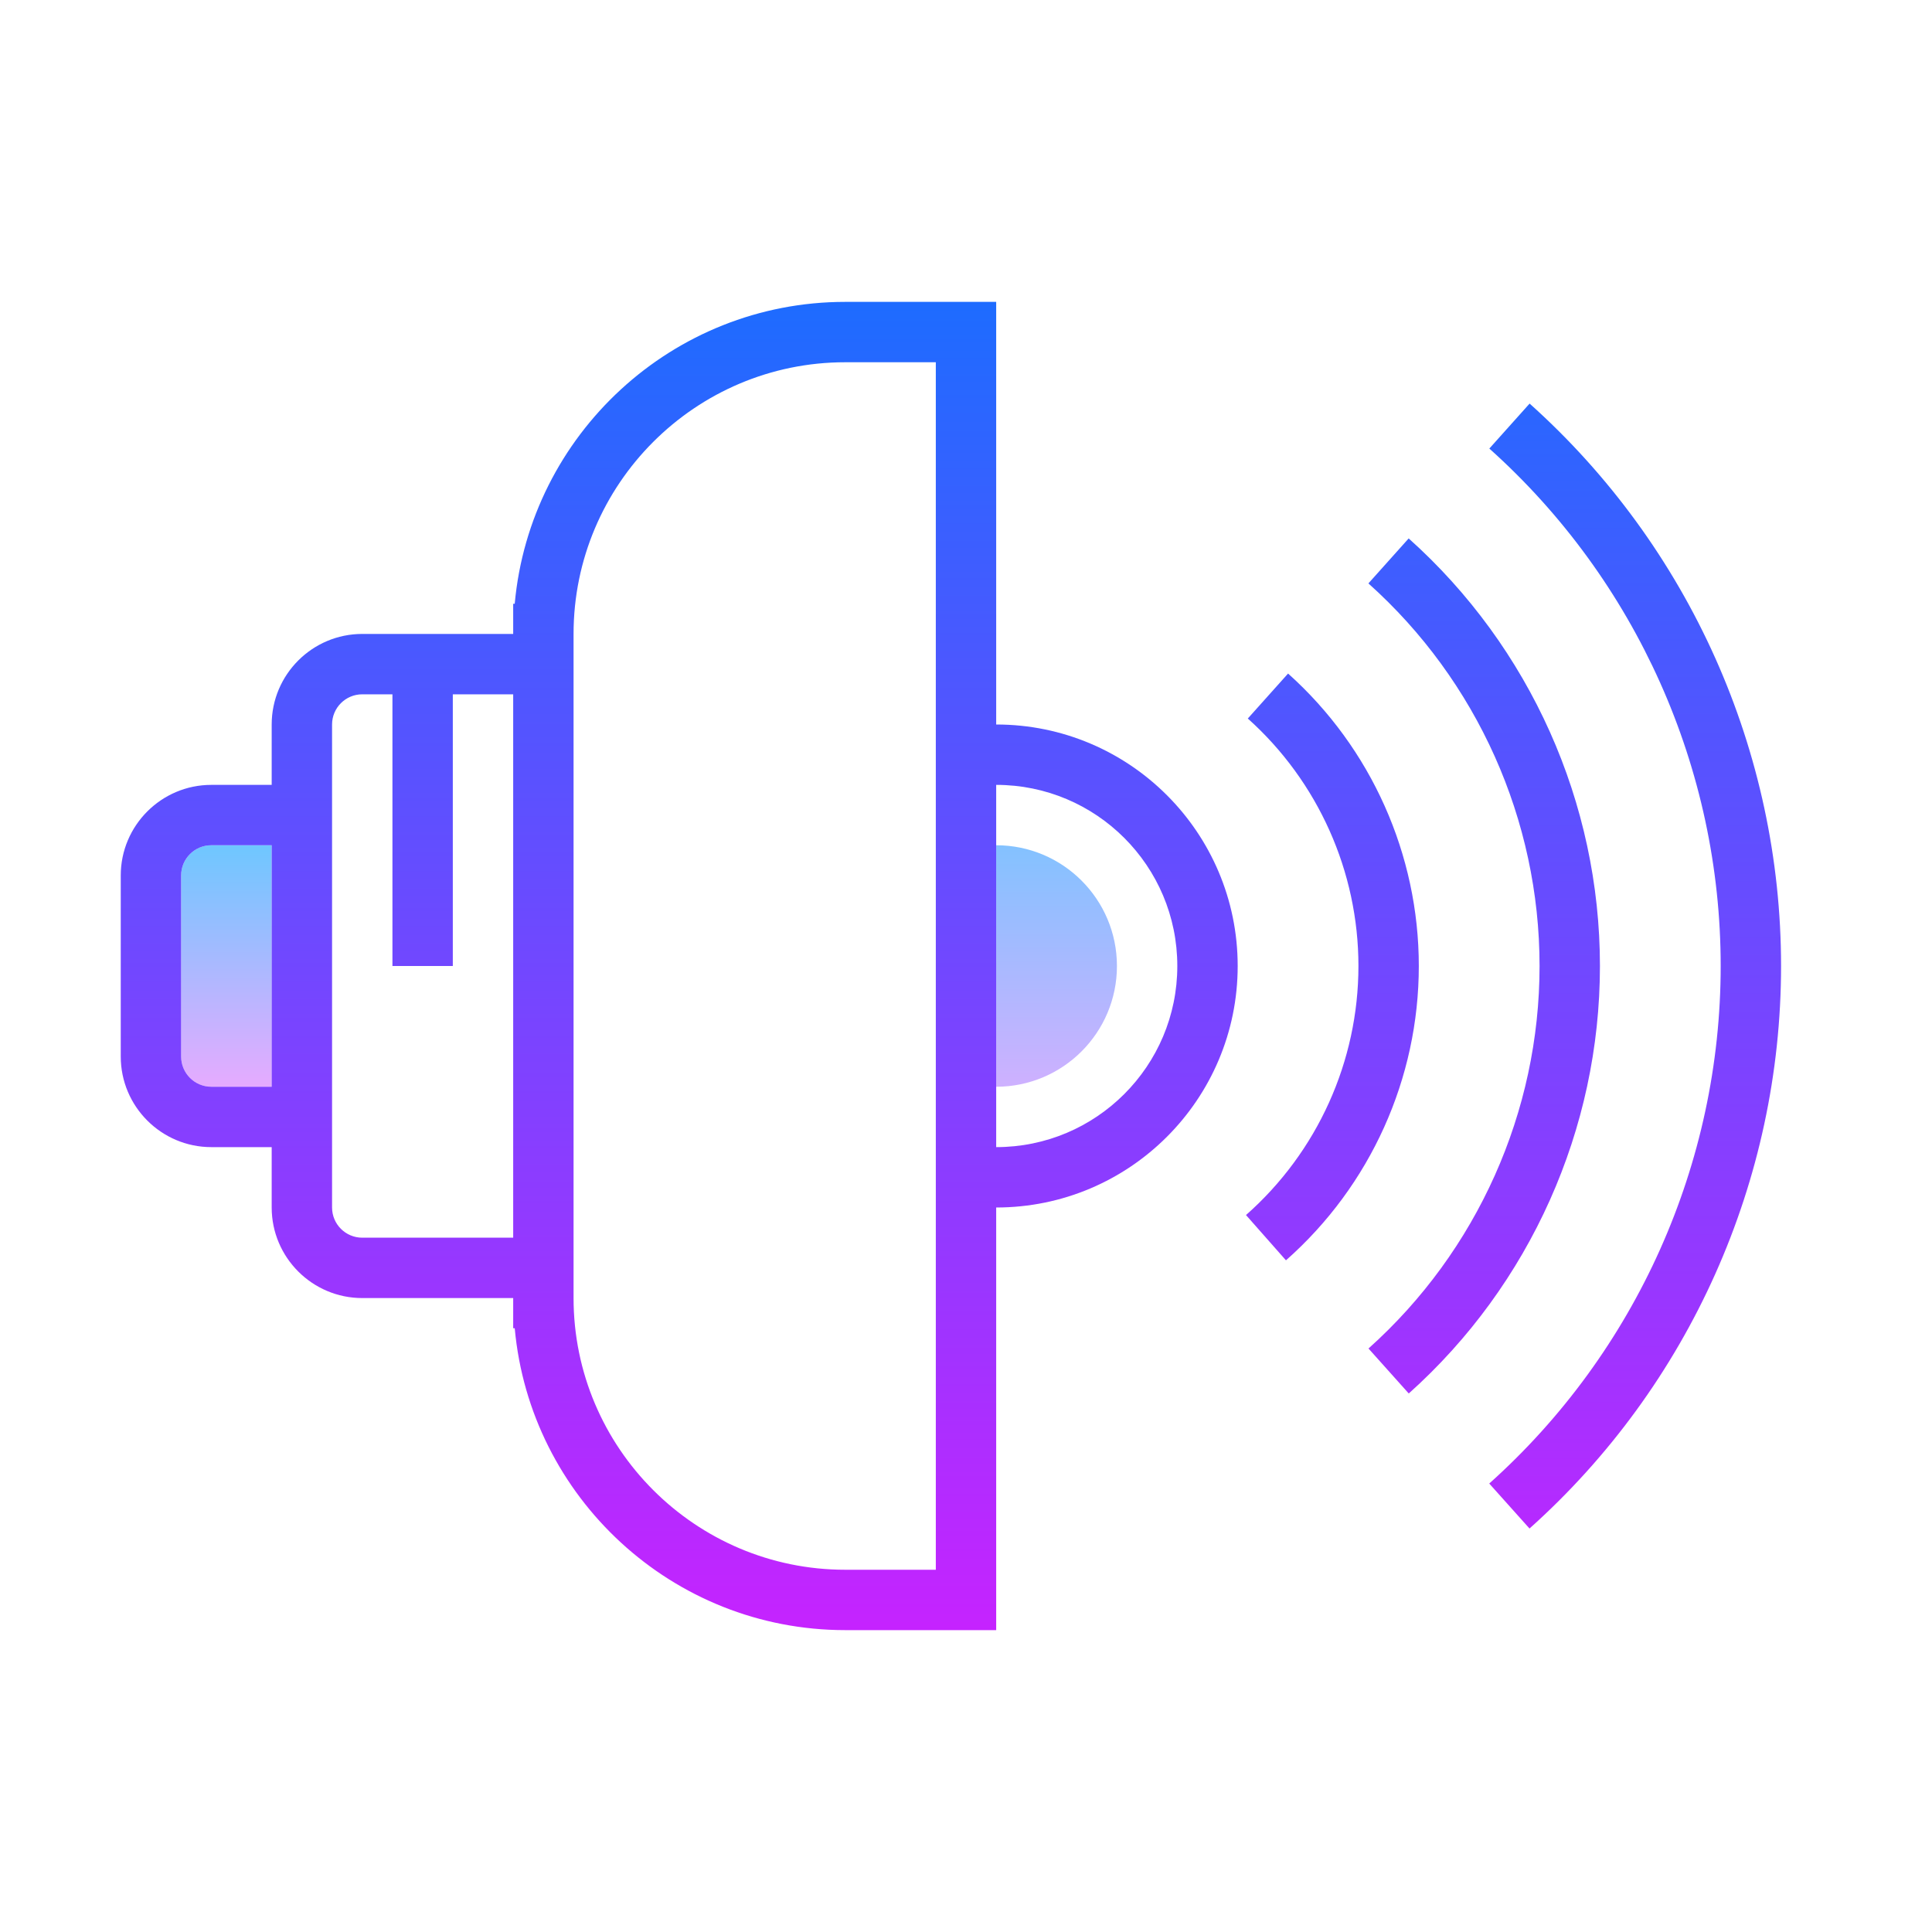 <svg xmlns="http://www.w3.org/2000/svg" xmlns:xlink="http://www.w3.org/1999/xlink" viewBox="0 0 64 64"><linearGradient id="exwtfs2jKrAYXuuEKLPQVa" x1="7.5" x2="7.5" y1="27.917" y2="36.015" gradientUnits="userSpaceOnUse" spreadMethod="reflect"><stop offset="0" stop-color="#6dc7ff"/><stop offset="1" stop-color="#e6abff"/></linearGradient><path fill="url(#exwtfs2jKrAYXuuEKLPQVa)" d="M9,36H7c-0.552,0-1-0.448-1-1v-6c0-0.552,0.448-1,1-1h2V36z"/><linearGradient id="exwtfs2jKrAYXuuEKLPQVb" x1="44.138" x2="44.138" y1="9.167" y2="55.37" gradientUnits="userSpaceOnUse" spreadMethod="reflect"><stop offset="0" stop-color="#1a6dff"/><stop offset="1" stop-color="#c822ff"/></linearGradient><path fill="url(#exwtfs2jKrAYXuuEKLPQVb)" d="M42.669,22.312l-1.334,1.49C43.664,25.887,45,28.875,45,32c0,3.153-1.357,6.161-3.725,8.25 l1.324,1.5C45.396,39.281,47,35.728,47,32C47,28.308,45.422,24.776,42.669,22.312z"/><linearGradient id="exwtfs2jKrAYXuuEKLPQVc" x1="49.165" x2="49.165" y1="9.167" y2="55.37" gradientUnits="userSpaceOnUse" spreadMethod="reflect"><stop offset="0" stop-color="#1a6dff"/><stop offset="1" stop-color="#c822ff"/></linearGradient><path fill="url(#exwtfs2jKrAYXuuEKLPQVc)" d="M46.664,17.836l-1.334,1.49C48.934,22.55,51,27.169,51,32c0,4.829-2.065,9.447-5.667,12.671 l1.334,1.49C50.691,42.559,53,37.397,53,32C53,26.601,50.69,21.438,46.664,17.836z"/><linearGradient id="exwtfs2jKrAYXuuEKLPQVd" x1="54.166" x2="54.166" y1="9.167" y2="55.37" gradientUnits="userSpaceOnUse" spreadMethod="reflect"><stop offset="0" stop-color="#1a6dff"/><stop offset="1" stop-color="#c822ff"/></linearGradient><path fill="url(#exwtfs2jKrAYXuuEKLPQVd)" d="M50.67,13.369l-1.334,1.49C54.206,19.22,57,25.468,57,32c0,6.534-2.795,12.783-7.667,17.144 l1.334,1.49C55.963,45.895,59,39.103,59,32C59,24.899,55.964,18.109,50.67,13.369z"/><linearGradient id="exwtfs2jKrAYXuuEKLPQVe" x1="35" x2="35" y1="25.625" y2="38.522" gradientUnits="userSpaceOnUse" spreadMethod="reflect"><stop offset="0" stop-color="#6dc7ff"/><stop offset="1" stop-color="#e6abff"/></linearGradient><path fill="url(#exwtfs2jKrAYXuuEKLPQVe)" d="M33,28v8c2.209,0,4-1.791,4-4C37,29.791,35.209,28,33,28z"/><linearGradient id="exwtfs2jKrAYXuuEKLPQVf" x1="22.5" x2="22.5" y1="9.12" y2="54.66" gradientUnits="userSpaceOnUse" spreadMethod="reflect"><stop offset="0" stop-color="#1a6dff"/><stop offset="1" stop-color="#c822ff"/></linearGradient><path fill="url(#exwtfs2jKrAYXuuEKLPQVf)" d="M33,24V10h-5c-5.728,0-10.442,4.402-10.949,10H17v1h-5c-1.654,0-3,1.346-3,3v2H7 c-1.654,0-3,1.346-3,3v6c0,1.654,1.346,3,3,3h2v2c0,1.654,1.346,3,3,3h5v1h0.051C17.559,49.598,22.273,54,28,54h5V40 c4.418,0,8-3.582,8-8S37.418,24,33,24z M9,36H7c-0.552,0-1-0.448-1-1v-6c0-0.552,0.448-1,1-1h2V36z M11,40V24c0-0.552,0.448-1,1-1h1 v9h2v-9h2v18h-5C11.448,41,11,40.552,11,40z M31,52h-3c-4.963,0-9-4.037-9-9V21c0-4.963,4.037-9,9-9h3V52z M33,38V26 c3.314,0,6,2.686,6,6S36.314,38,33,38z"/></svg>